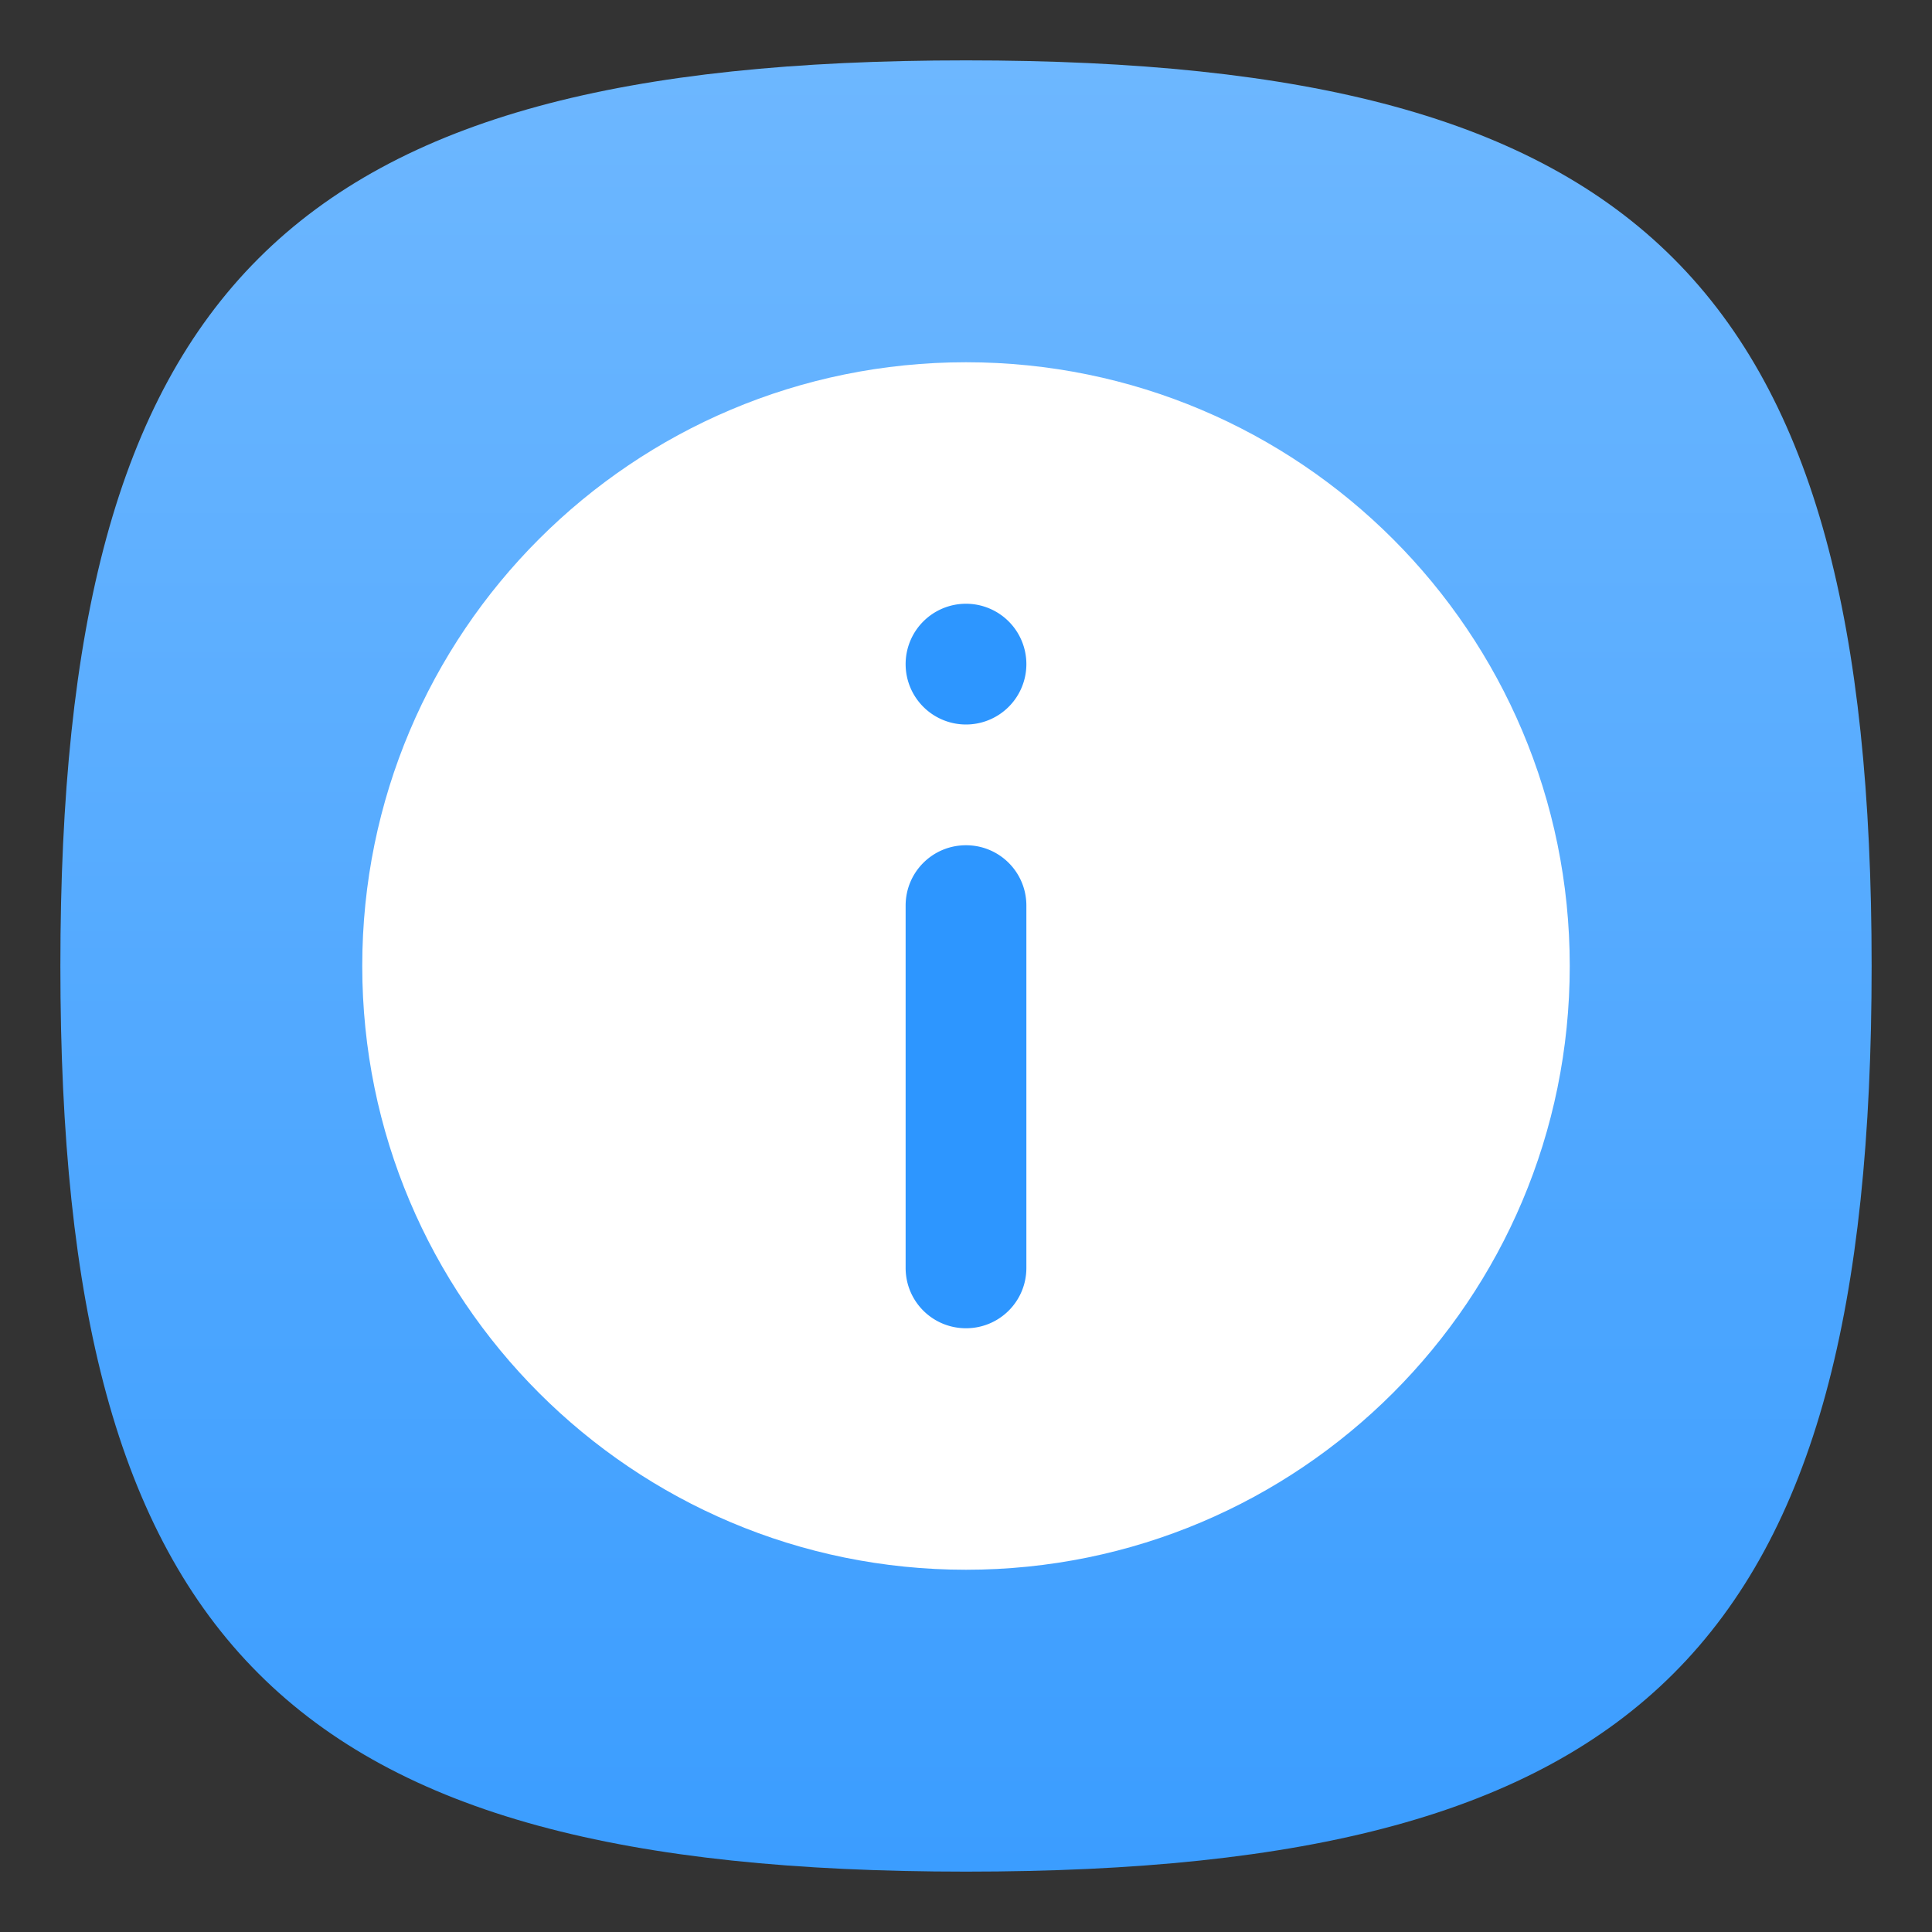 <?xml version="1.0" encoding="UTF-8" standalone="no"?>
<svg
   viewbox="0 0 200 200"
   version="1.1"
   id="svg4"
   sodipodi:docname="dialog-information.svg"
   width="64"
   height="64"
   inkscape:version="1.2.1 (1:1.2.1+202210291243+9c6d41e410)"
   xmlns:inkscape="http://www.inkscape.org/namespaces/inkscape"
   xmlns:sodipodi="http://sodipodi.sourceforge.net/DTD/sodipodi-0.dtd"
   xmlns:xlink="http://www.w3.org/1999/xlink"
   xmlns="http://www.w3.org/2000/svg"
   xmlns:svg="http://www.w3.org/2000/svg">
  <rect width="100%" height="100%" fill="#333333" stroke="none"/>
  <defs
     id="defs8">
    <linearGradient
       inkscape:collect="always"
       id="linearGradient916">
      <stop
         style="stop-color:#3b9dff;stop-opacity:1;"
         offset="0"
         id="stop912" />
      <stop
         style="stop-color:#6db7ff;stop-opacity:1;"
         offset="1"
         id="stop914" />
    </linearGradient>
    <linearGradient
       inkscape:collect="always"
       xlink:href="#linearGradient916"
       id="linearGradient918"
       x1="16"
       y1="31"
       x2="16"
       y2="1"
       gradientUnits="userSpaceOnUse"
       gradientTransform="scale(2)" />
  </defs>
  <sodipodi:namedview
     id="namedview6"
     pagecolor="#ffffff"
     bordercolor="#666666"
     borderopacity="1.0"
     inkscape:pageshadow="2"
     inkscape:pageopacity="0.0"
     inkscape:pagecheckerboard="0"
     showgrid="false"
     inkscape:zoom="12.890625"
     inkscape:cx="31.961212"
     inkscape:cy="32.077576"
     inkscape:window-width="1920"
     inkscape:window-height="1018"
     inkscape:window-x="0"
     inkscape:window-y="28"
     inkscape:window-maximized="1"
     inkscape:current-layer="svg4"
     showguides="false"
     inkscape:showpageshadow="2"
     inkscape:deskcolor="#d1d1d1" />
  <path
     d="m 2,32 c 0,-22.5 7.5,-30 30,-30 22.5,0 30,7.5 30,30 C 62,54.5 54.5,62 32,62 9.5,62 2,54.5 2,32"
     style="fill:url(#linearGradient918);fill-opacity:1;stroke-width:0.3"
     id="path311" />
  <path
     id="rect850"
     style="fill:#ffffff;fill-opacity:1;stroke-width:0.5;stroke-linecap:round;stroke-linejoin:round"
     d="M 32,12 C 20.95,12 12,20.95 12,32 12,43.05 20.95,52 32,52 43.05,52 52,43.05 52,32 52,20.95 43.05,12 32,12 Z"
     sodipodi:nodetypes="sssss" />
  <path
     id="path1021"
     style="fill:#2d96ff;fill-opacity:1;stroke-width:3;stroke-linecap:round;stroke-linejoin:round"
     d="m 32,20 a 2,2 0 0 0 -2,2 2,2 0 0 0 2,2 2,2 0 0 0 2,-2 2,2 0 0 0 -2,-2 z m 0,8 c -1.108,0 -2,0.892 -2,2 v 12 c 0,1.108 0.892,2 2,2 1.108,0 2,-0.892 2,-2 V 30 c 0,-1.108 -0.892,-2 -2,-2 z" />
</svg>
